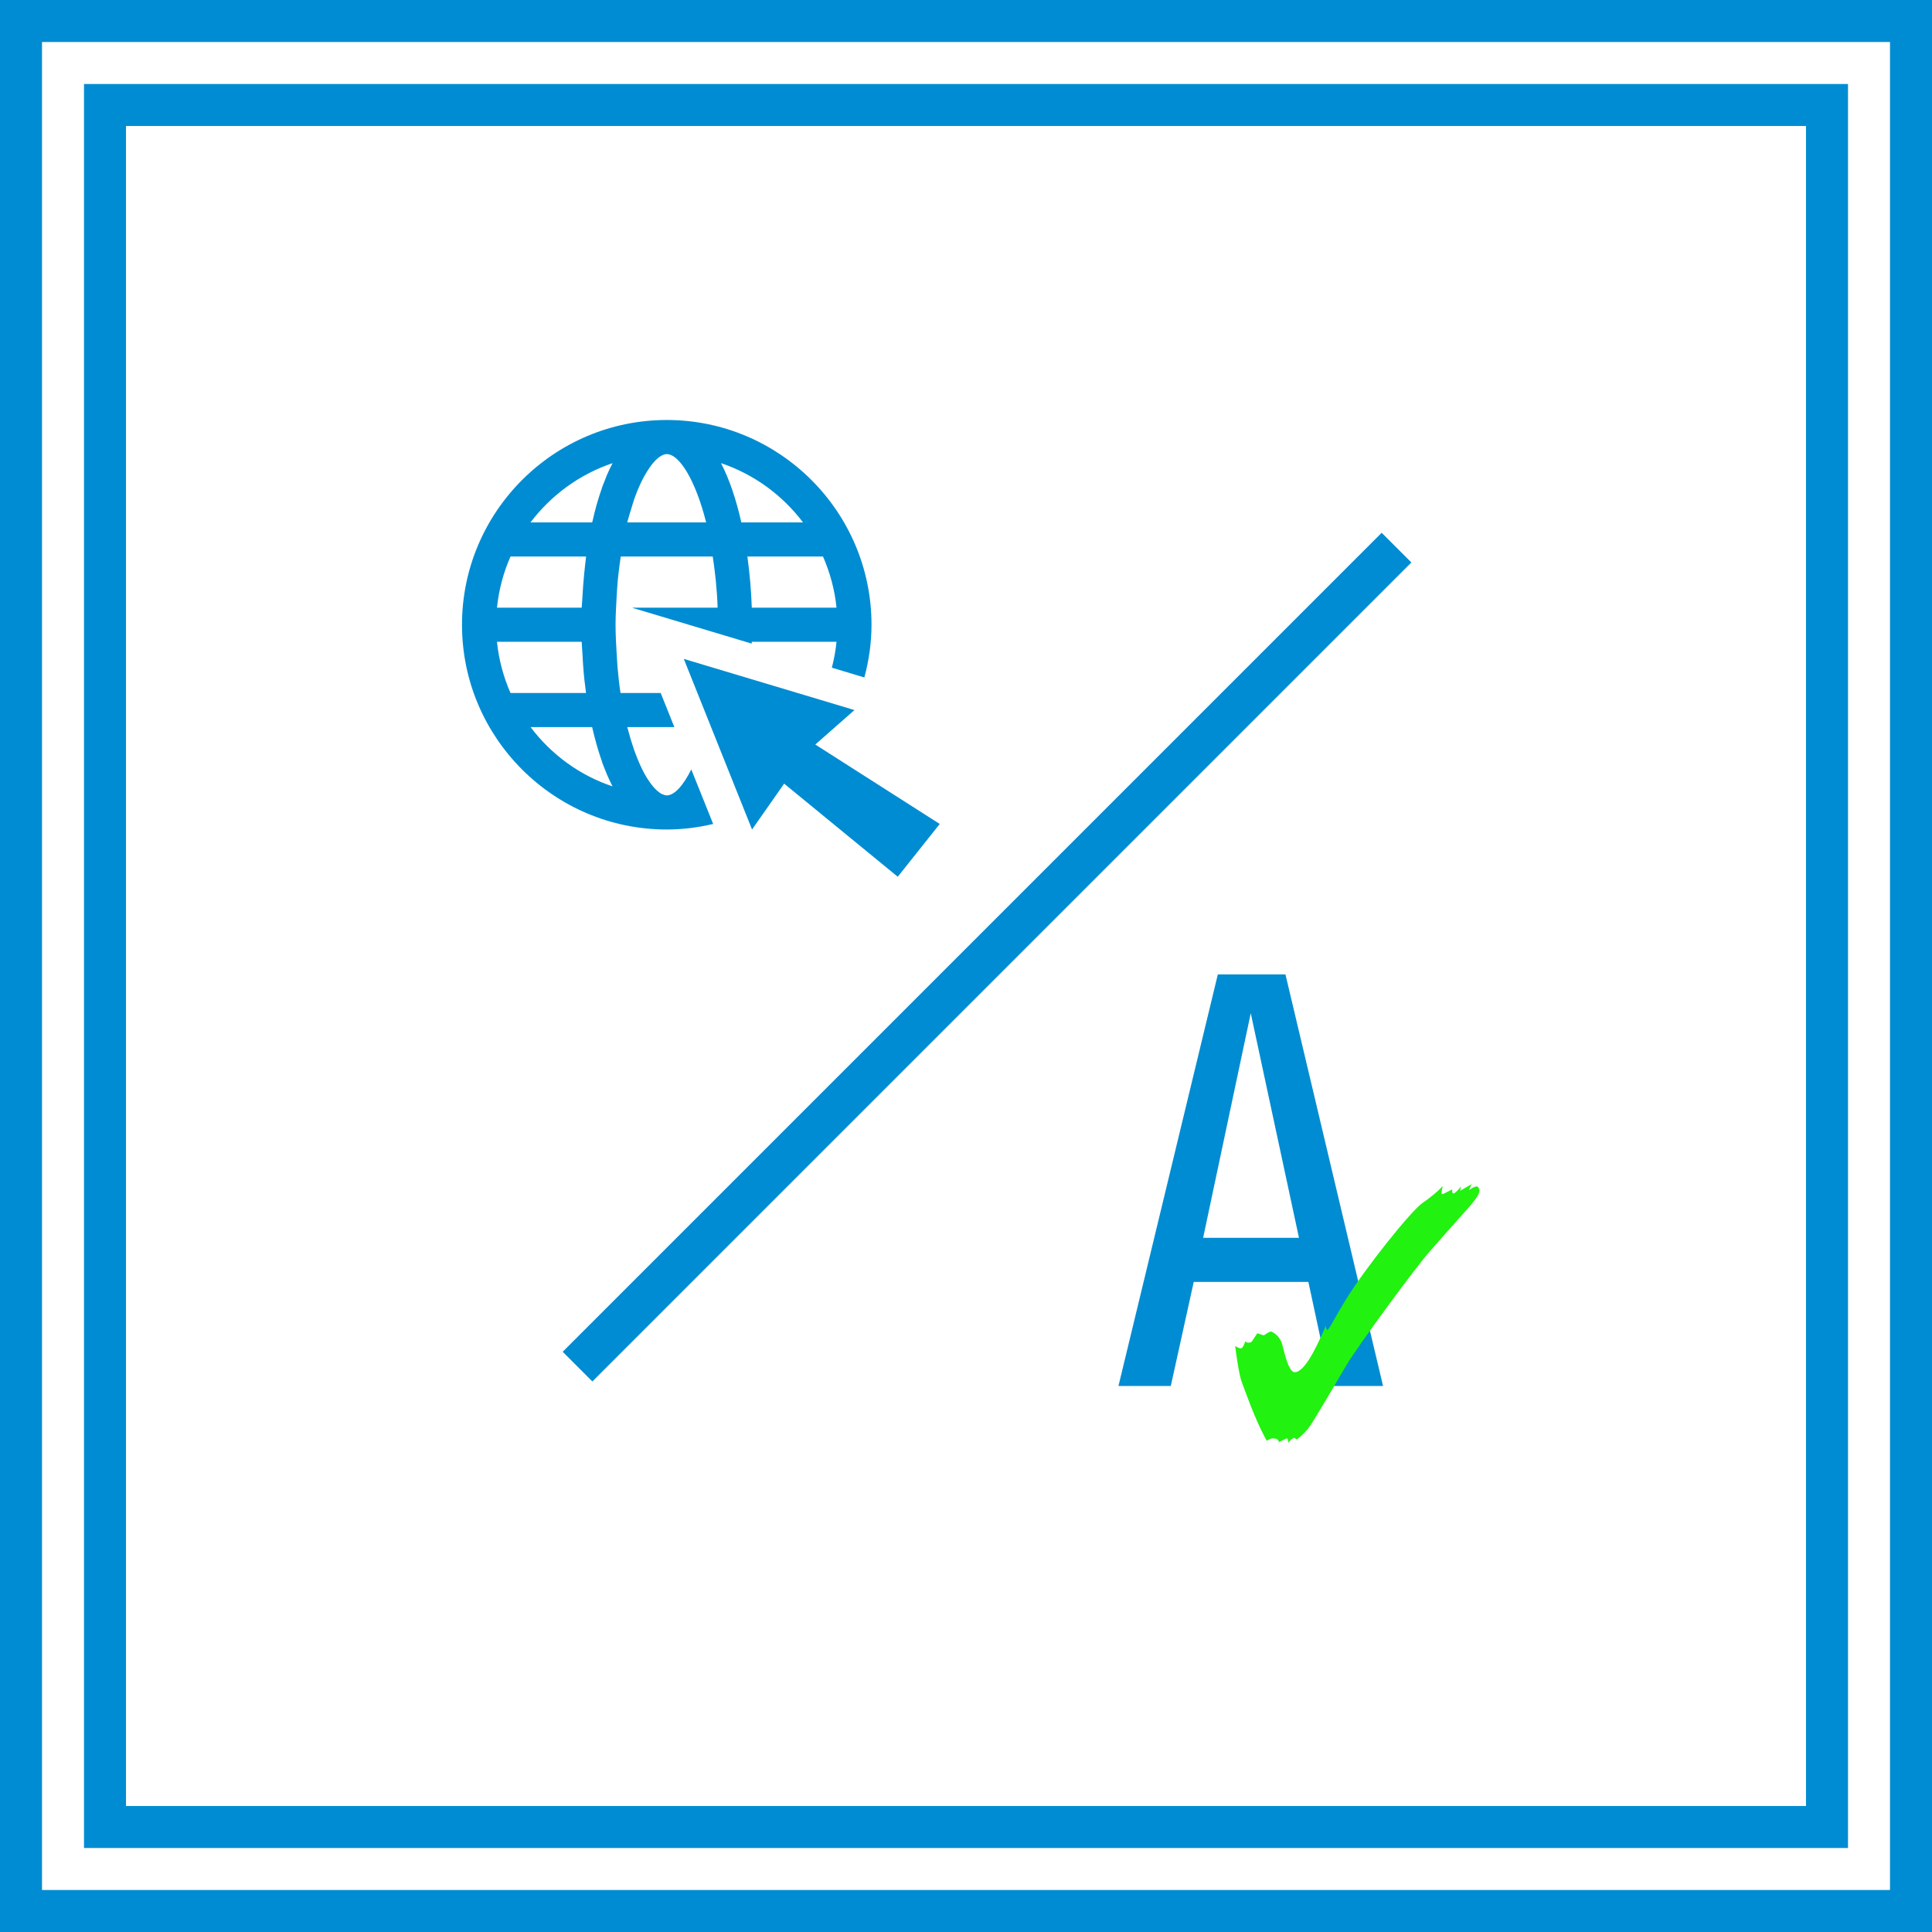 <svg width="46" height="46" viewBox="0 0 46 46" fill="none" xmlns="http://www.w3.org/2000/svg">
<path d="M33.604 13.392L32.897 12.685L13.397 32.185L14.104 32.892L33.604 13.392Z" fill="#008CD2"/>
<path fill-rule="evenodd" clip-rule="evenodd" d="M15.875 10C13.187 10 11 12.187 11 14.875C11 17.563 13.187 19.75 15.875 19.75C16.256 19.75 16.624 19.702 16.98 19.618L16.459 18.32C16.262 18.715 16.053 18.938 15.875 18.938C15.845 18.938 15.813 18.926 15.781 18.914C15.77 18.909 15.759 18.906 15.746 18.899C15.735 18.895 15.726 18.885 15.716 18.88C15.667 18.847 15.613 18.801 15.551 18.728C15.513 18.685 15.477 18.634 15.439 18.577C15.407 18.53 15.375 18.476 15.343 18.419C15.334 18.401 15.324 18.382 15.315 18.365C15.253 18.246 15.193 18.108 15.136 17.958C15.113 17.901 15.093 17.839 15.072 17.776C15.031 17.654 14.991 17.524 14.955 17.384C14.948 17.36 14.942 17.338 14.935 17.312H16.056L15.731 16.5H14.774C14.743 16.299 14.721 16.087 14.702 15.872C14.694 15.768 14.688 15.664 14.682 15.559C14.669 15.334 14.656 15.11 14.656 14.875C14.656 14.658 14.669 14.45 14.68 14.24C14.688 14.102 14.696 13.966 14.707 13.834C14.72 13.702 14.736 13.574 14.752 13.447C14.761 13.38 14.771 13.315 14.78 13.25H16.97C17.027 13.626 17.072 14.026 17.086 14.469H15.062L15.066 14.475L15.708 14.667L17.897 15.324C17.897 15.31 17.898 15.296 17.9 15.281H19.917C19.896 15.492 19.858 15.697 19.806 15.897L20.58 16.13C20.688 15.729 20.75 15.31 20.75 14.875C20.75 12.187 18.563 10 15.875 10ZM15.875 10.812C16.17 10.812 16.556 11.419 16.813 12.438H14.937C14.942 12.422 14.944 12.403 14.948 12.387C14.972 12.295 15.001 12.212 15.026 12.125C15.059 12.02 15.089 11.911 15.124 11.819C15.194 11.628 15.272 11.46 15.35 11.32C15.386 11.257 15.421 11.2 15.456 11.149C15.488 11.103 15.52 11.059 15.551 11.022C15.62 10.941 15.68 10.89 15.731 10.86C15.739 10.855 15.746 10.851 15.754 10.847C15.772 10.838 15.788 10.832 15.802 10.825C15.827 10.819 15.851 10.812 15.875 10.812ZM14.585 11.027C14.534 11.123 14.488 11.225 14.442 11.33C14.428 11.365 14.414 11.401 14.401 11.438C14.382 11.484 14.363 11.528 14.345 11.577C14.337 11.596 14.332 11.619 14.326 11.638C14.261 11.82 14.204 12.014 14.153 12.215C14.137 12.276 14.123 12.336 14.11 12.398C14.107 12.411 14.102 12.425 14.099 12.438H12.631C13.122 11.79 13.799 11.292 14.585 11.027ZM17.167 11.027C17.952 11.292 18.63 11.79 19.119 12.438H17.651C17.53 11.903 17.37 11.419 17.167 11.027ZM12.155 13.25H13.955C13.937 13.382 13.925 13.517 13.91 13.652C13.89 13.853 13.876 14.056 13.864 14.267C13.861 14.335 13.853 14.4 13.85 14.469H11.833C11.876 14.039 11.989 13.629 12.155 13.25ZM17.795 13.25H19.595C19.761 13.629 19.874 14.039 19.917 14.469H17.9C17.886 14.055 17.849 13.645 17.795 13.25ZM11.833 15.281H13.85C13.855 15.394 13.864 15.505 13.871 15.618C13.876 15.705 13.879 15.794 13.887 15.88C13.902 16.089 13.925 16.297 13.953 16.5H12.155C11.989 16.121 11.876 15.711 11.833 15.281ZM16.281 15.688L17.906 19.75L18.67 18.658L21.375 20.875L22.375 19.618L19.412 17.727L20.344 16.906L16.281 15.688ZM12.633 17.312H14.098C14.104 17.338 14.11 17.362 14.117 17.387C14.129 17.444 14.144 17.498 14.158 17.554C14.209 17.754 14.268 17.947 14.331 18.127C14.336 18.142 14.339 18.16 14.345 18.174C14.366 18.233 14.39 18.288 14.414 18.346C14.425 18.374 14.437 18.406 14.448 18.434C14.488 18.525 14.528 18.611 14.569 18.693C14.574 18.703 14.579 18.714 14.583 18.723C13.798 18.46 13.122 17.962 12.633 17.312Z" fill="#008CD2"/>
<path d="M3 3V43H43V3H3ZM2 2H44V44H2V2Z" fill="#008CD2"/>
<path d="M1 1V45H45V1H1ZM0 0H46V46H0V0Z" fill="#008CD2"/>
<path d="M28.422 30.522L27.876 33H26.63L28.996 23.2H30.606L32.93 33H31.684L31.152 30.522H28.422ZM30.928 29.472L29.78 24.124L28.646 29.472H30.928Z" fill="#008CD2"/>
<path d="M30.672 34.352C30.672 34.28 30.664 34.248 30.632 34.248L30.448 34.336C30.448 34.296 30.424 34.272 30.384 34.256L30.32 34.248C30.264 34.248 30.24 34.256 30.16 34.304C30.136 34.256 30.104 34.2 30.08 34.152C29.872 33.752 29.656 33.152 29.56 32.888C29.512 32.752 29.464 32.472 29.408 32.048C29.472 32.088 29.52 32.104 29.544 32.104C29.576 32.104 29.616 32.048 29.648 31.936C29.664 31.96 29.696 31.968 29.736 31.968C29.76 31.968 29.792 31.96 29.808 31.936L29.936 31.744L30.08 31.792H30.088C30.104 31.792 30.128 31.768 30.168 31.744C30.208 31.72 30.24 31.704 30.264 31.704L30.288 31.712C30.416 31.776 30.504 31.888 30.544 32.064C30.64 32.472 30.728 32.672 30.832 32.672C30.92 32.672 31.04 32.568 31.168 32.368C31.296 32.168 31.424 31.896 31.568 31.568C31.576 31.632 31.584 31.664 31.6 31.664C31.648 31.664 31.768 31.384 32.064 30.912C32.504 30.2 33.592 28.832 33.872 28.64C34.08 28.496 34.24 28.36 34.352 28.24C34.336 28.32 34.32 28.376 34.32 28.4C34.32 28.424 34.336 28.432 34.352 28.432L34.576 28.32V28.352C34.576 28.392 34.584 28.416 34.608 28.416C34.64 28.416 34.768 28.288 34.784 28.24L34.768 28.352L35.04 28.192L34.976 28.336C35.056 28.28 35.12 28.248 35.16 28.248C35.2 28.248 35.224 28.312 35.224 28.352C35.224 28.416 35.168 28.504 35.08 28.616C34.984 28.744 34.744 28.992 34.024 29.816C33.712 30.168 32.328 32.048 32.064 32.496L31.568 33.336C31.352 33.696 31.216 33.928 31.144 34.016C31.072 34.104 30.984 34.192 30.88 34.272L30.808 34.232L30.744 34.272L30.672 34.352Z" fill="#21F20F"/>
</svg>

